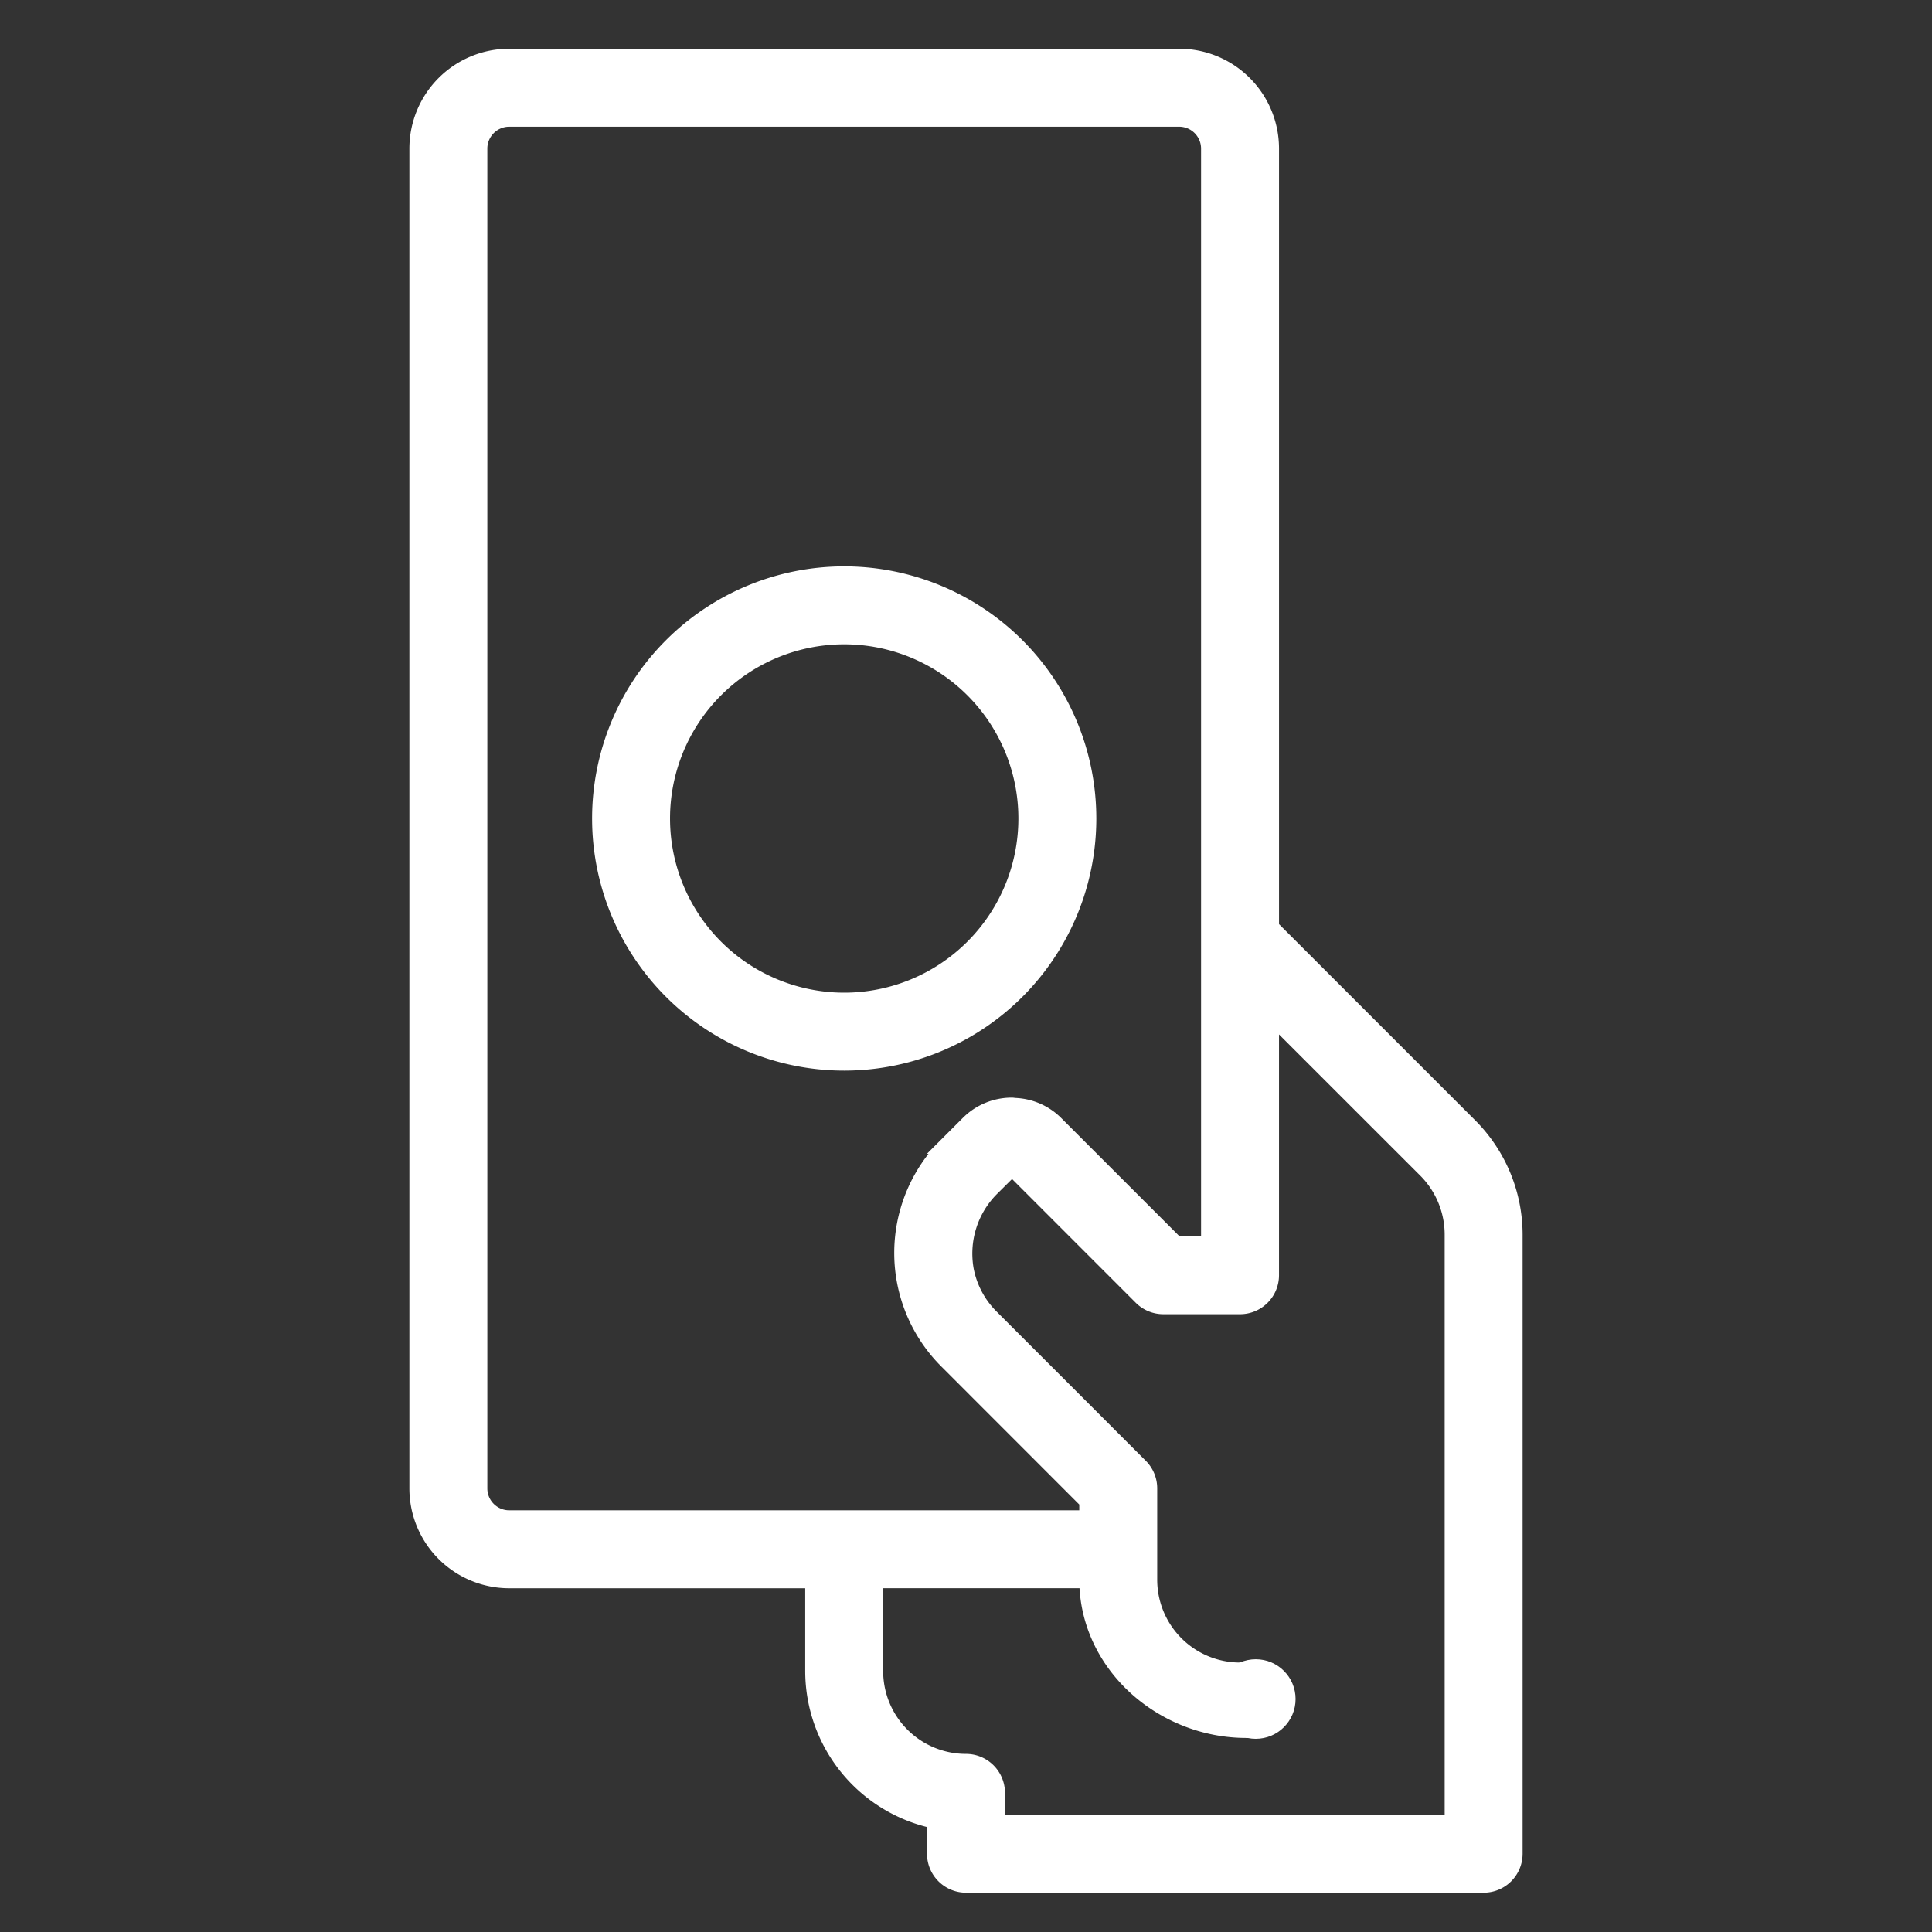 <svg xmlns="http://www.w3.org/2000/svg" xmlns:xlink="http://www.w3.org/1999/xlink" viewBox="0 0 170 170">
  <rect x="0" y="0" width="170" height="170" fill="#333333" stroke="none"/>
  <defs>
    <style>
      .cls-1, .cls-3 {
        fill: #fff;
      }

      .cls-2 {
        clip-path: url(#clip-path);
      }

      .cls-3 {
        stroke: #fff;
        stroke-linecap: round;
        stroke-width: 1.5px;
      }
    </style>
    <clipPath id="clip-path">
      <rect id="Rectangle_2" data-name="Rectangle 2" class="cls-1" width="170" height="170"/>
    </clipPath>
  </defs>
  <g id="Mask_Group_8" data-name="Mask Group 8" class="cls-2">
    <g id="payment-method" transform="translate(133.227 5.038) rotate(90)">
      <path id="Path_22" data-name="Path 22" class="cls-3" d="M158.079,0h-54.5a13.491,13.491,0,0,0-9.477,3.92L76.59,21.434H8.038A8.038,8.038,0,0,0,0,29.472V88.417a8.038,8.038,0,0,0,8.038,8.038H125.927a8.038,8.038,0,0,0,8.038-8.038V61.624H142a13.417,13.417,0,0,0,13.128-10.717h2.947a2.679,2.679,0,0,0,2.679-2.679V2.679A2.679,2.679,0,0,0,158.079,0ZM128.607,88.417a2.679,2.679,0,0,1-2.679,2.679H8.038a2.679,2.679,0,0,1-2.679-2.679V29.472a2.679,2.679,0,0,1,2.679-2.679h96.455v2.963L93.865,40.382a5.308,5.308,0,0,0-1.544,3.532c0,.09-.027.177-.027.268a5.331,5.331,0,0,0,1.571,3.8l1.875,1.875a13.37,13.37,0,0,0,18.944,0L127.037,37.51h1.57ZM155.4,45.548H152.72a2.679,2.679,0,0,0-2.679,2.679A8.038,8.038,0,0,1,142,56.265h-8.038V37.51c7.4-.009,13.167-6.551,13.176-13.946l-2.625.281L142,24.114a8.038,8.038,0,0,1-8.038,8.038h-8.038a2.68,2.68,0,0,0-1.894.785L110.9,46.065a8.032,8.032,0,0,1-4.2,2.229,8.181,8.181,0,0,1-7.178-2.232l-1.876-1.889L109.064,32.76a2.682,2.682,0,0,0,.788-1.894V24.114a2.679,2.679,0,0,0-2.679-2.679h-23L97.894,7.708a8.105,8.105,0,0,1,5.688-2.35H155.4Zm0,0"/>
      <path id="Path_23" data-name="Path 23" class="cls-3" d="M21.434,0A21.434,21.434,0,1,0,42.869,21.434,21.434,21.434,0,0,0,21.434,0Zm0,37.51A16.076,16.076,0,1,1,37.51,21.434,16.077,16.077,0,0,1,21.434,37.51Zm0,0" transform="translate(45.548 37.51)"/>
      <circle id="Ellipse_8" data-name="Ellipse 8" class="cls-1" cx="3.5" cy="3.5" r="3.5" transform="translate(140.962 26.227) rotate(-90)"/>
    </g>
  </g>
</svg>
